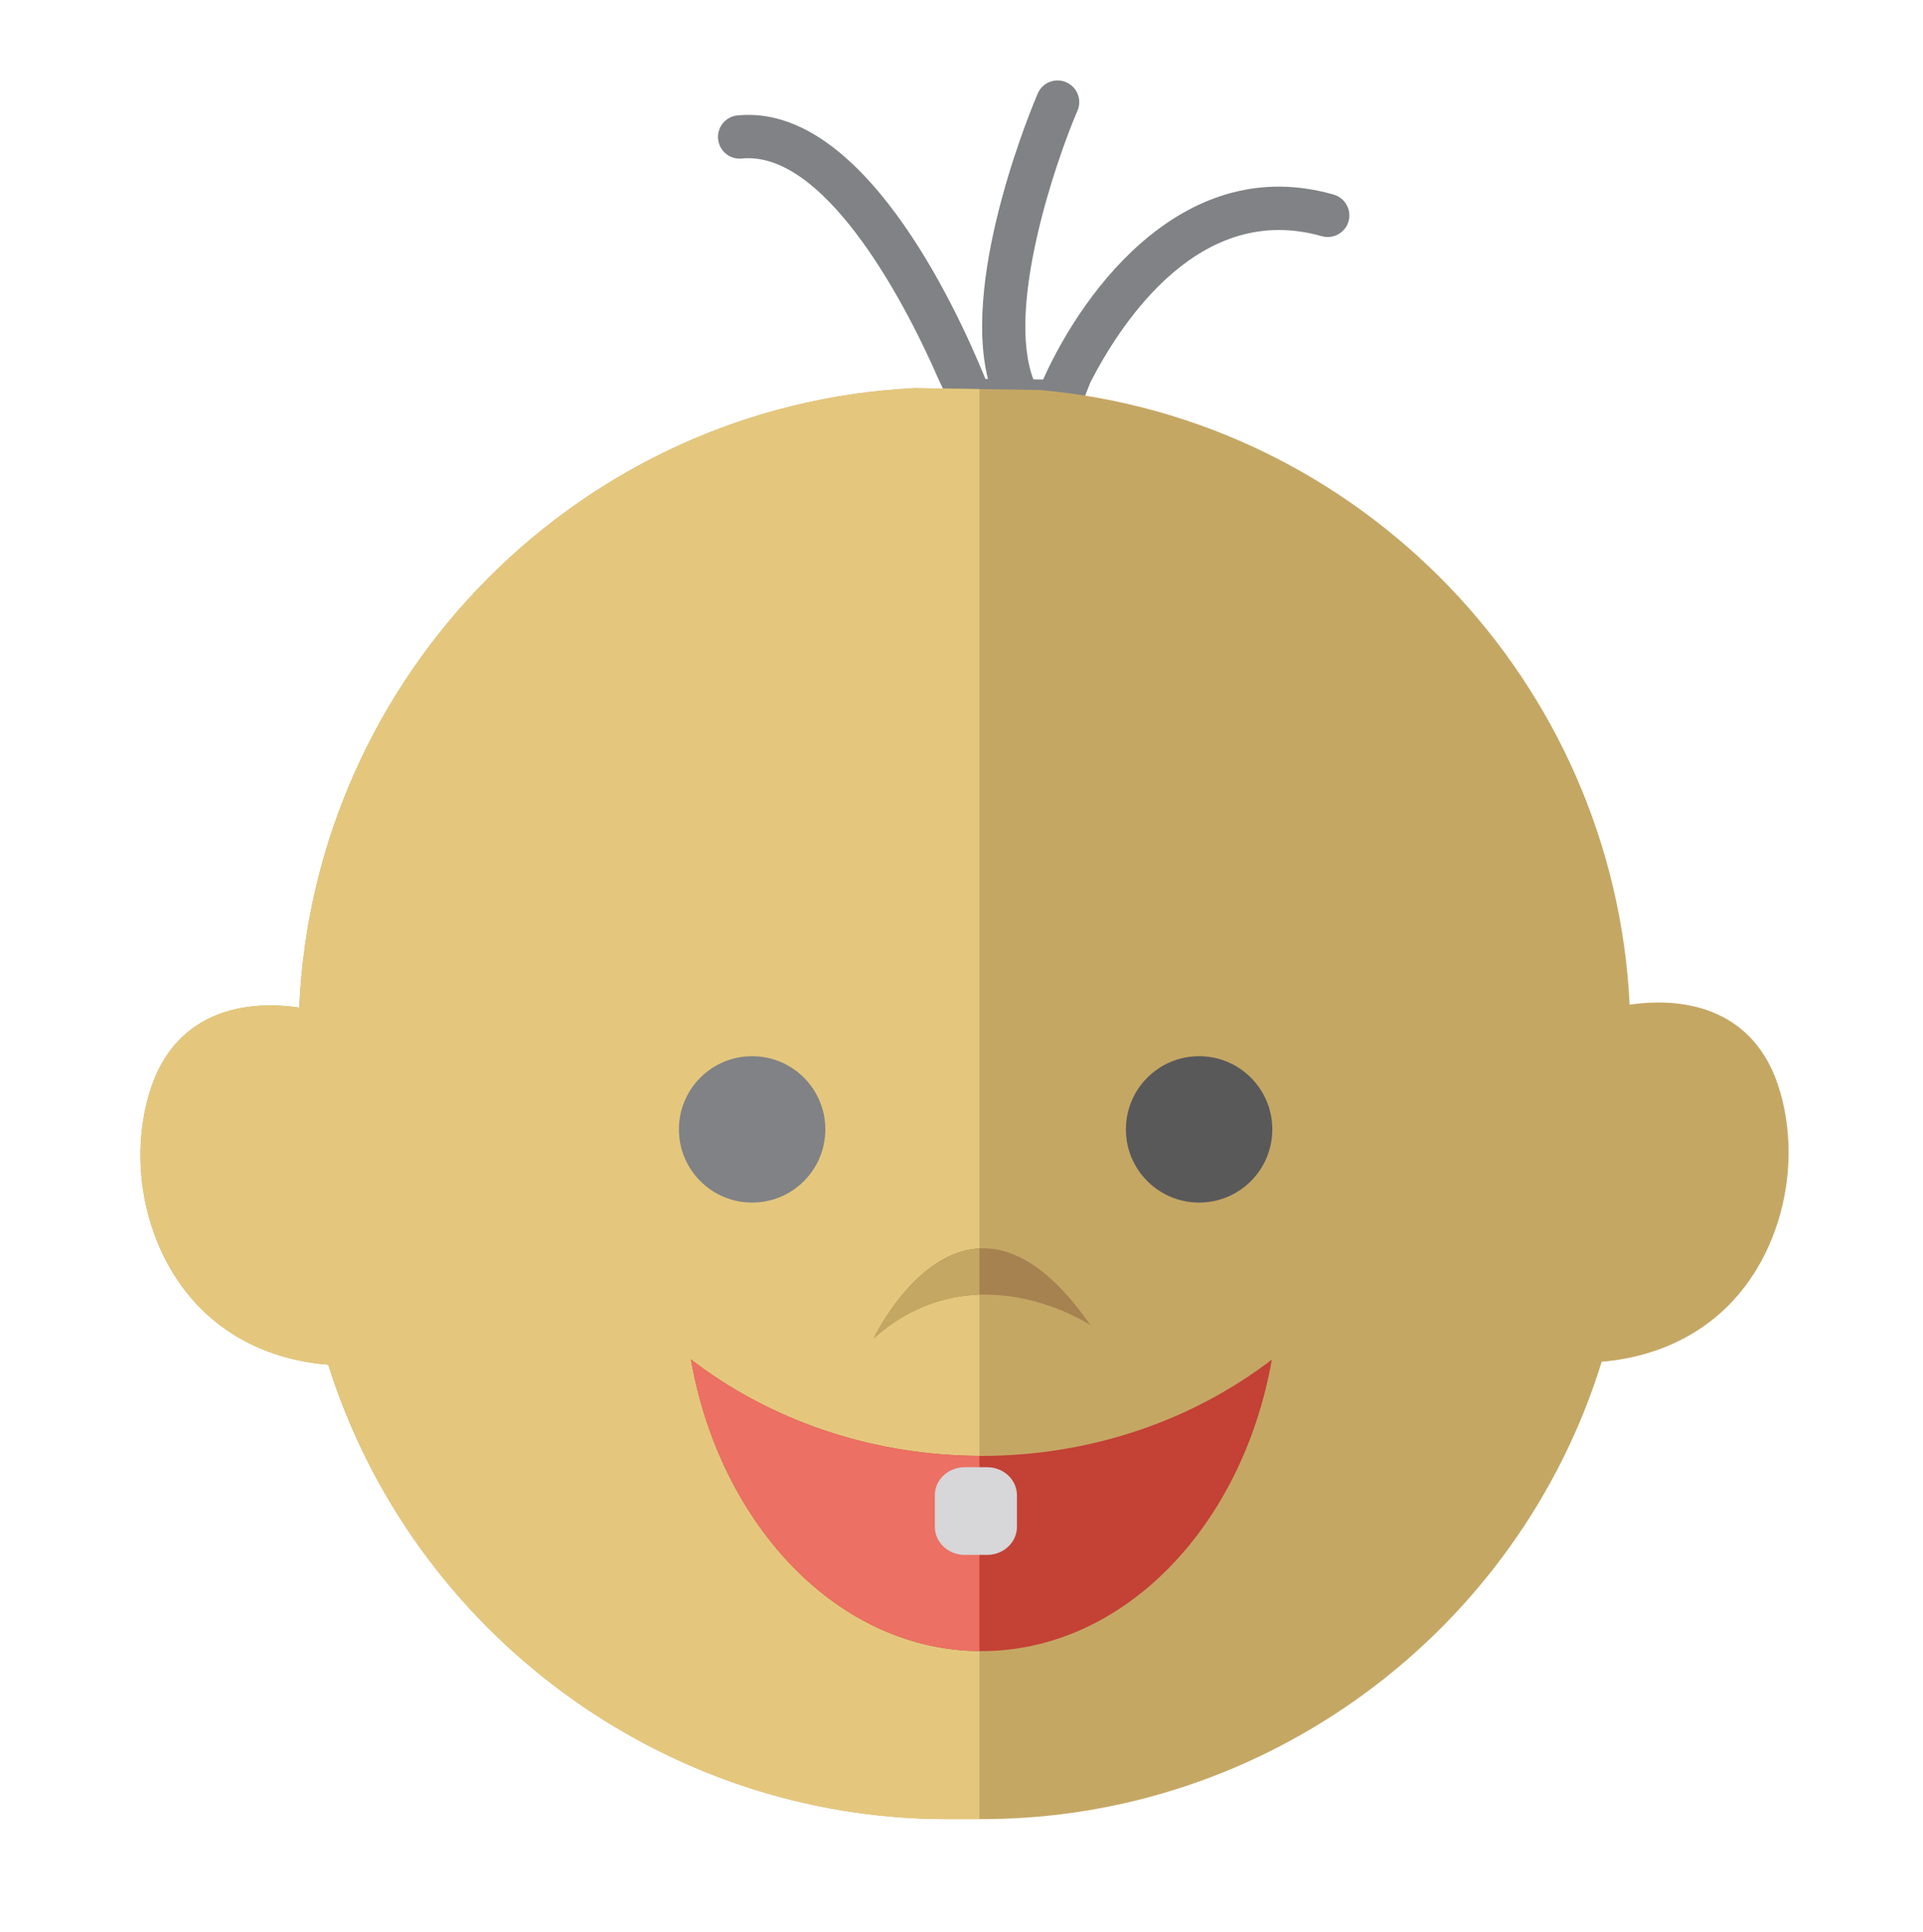 <?xml version="1.0" encoding="utf-8"?>
<!-- Generator: Adobe Illustrator 17.0.0, SVG Export Plug-In . SVG Version: 6.00 Build 0)  -->
<!DOCTYPE svg PUBLIC "-//W3C//DTD SVG 1.1//EN" "http://www.w3.org/Graphics/SVG/1.1/DTD/svg11.dtd">
<svg version="1.1" id="Layer_1" xmlns="http://www.w3.org/2000/svg" xmlns:xlink="http://www.w3.org/1999/xlink" x="0px" y="0px"
	 width="200.005px" height="200.932px" viewBox="0 0 200.005 200.932" enable-background="new 0 0 200.005 200.932"
	 xml:space="preserve">
<g>
	<path fill="#808285" d="M113.413,39.755c3.364-6.526,11.52-18.769,24.057-15.185c1.191,0.342,2.442-0.352,2.786-1.543
		c0.339-1.199-0.352-2.446-1.548-2.787c-15.261-4.36-25.835,9.493-30.22,19.239c-0.333-0.007-0.665-0.018-1.009-0.022
		c-2.856-7.53,2.323-22.682,4.589-27.948c0.489-1.14-0.032-2.461-1.178-2.956c-1.14-0.498-2.47,0.03-2.959,1.173
		c-0.343,0.799-7.953,18.661-5.175,29.695h-0.26c-3.192-7.821-12.932-28.705-25.794-27.415c-1.241,0.118-2.14,1.228-2.016,2.467
		c0.12,1.232,1.224,2.137,2.462,2.016c8.323-0.834,16.517,13.861,20.498,23.035l8.679,18.21L113.413,39.755z"/>
	<path fill="#C5A764" d="M95.144,40.373c-34.673,1.691-62.479,29.706-64.021,64.433c-6.309-0.93-12.911,0.831-15.414,8.355
		c-0.744,2.227-1.103,4.606-1.103,6.996c0,4.846,1.482,9.737,4.271,13.593c3.555,4.917,8.954,7.698,15.265,8.209
		c8.779,27.911,34.929,47.263,64.323,47.263h3.703c29.543,0,55.733-19.481,64.418-47.572c6.286-0.536,11.657-3.323,15.192-8.225
		c2.778-3.851,4.247-8.735,4.247-13.566c0-2.39-0.36-4.776-1.103-7.003c-2.506-7.52-9.12-9.284-15.428-8.347
		c-1.645-33.715-28.053-61.024-61.399-63.947L95.144,40.373z"/>
	<path fill="#E4C77D" d="M101.871,40.471l-6.727-0.098c-34.673,1.691-62.479,29.706-64.021,64.433
		c-6.309-0.93-12.911,0.831-15.414,8.355c-0.744,2.227-1.103,4.606-1.103,6.996c0,4.846,1.482,9.737,4.271,13.593
		c3.555,4.917,8.954,7.698,15.265,8.209c8.779,27.911,34.929,47.263,64.323,47.263h3.407V40.471z"/>
	<path fill="#A68250" d="M113.412,137.838c0,0-12.071-8.001-22.555,1.39C90.857,139.229,100.416,119.083,113.412,137.838z"/>
	<path fill="#C5A764" d="M90.857,139.229c3.673-3.29,7.539-4.441,11.014-4.554v-4.802C95.143,130.219,90.857,139.229,90.857,139.229
		z"/>
	<path fill="#C34135" d="M102.073,171.747c-14.791,0-27.147-12.987-30.21-30.335c8.125,6.238,18.665,10.031,30.21,10.031
		c11.552,0,22.093-3.793,30.21-10.023C129.227,158.765,116.873,171.747,102.073,171.747z"/>
	<path fill="#EC7063" d="M101.871,151.439c-11.466-0.043-21.931-3.826-30.009-10.027c3.049,17.269,15.308,30.212,30.009,30.33
		V151.439z"/>
	<path fill="#D7D6D8" d="M97.229,155.538v3.281c0,1.616,1.388,2.921,3.108,2.921h2.33c1.713,0,3.102-1.305,3.102-2.921v-3.281
		c0-1.617-1.388-2.92-3.102-2.92h-2.33C98.617,152.619,97.229,153.921,97.229,155.538z"/>
	<circle fill="#808285" cx="78.226" cy="117.478" r="7.614"/>
	<circle fill="#59595A" cx="124.715" cy="117.478" r="7.614"/>
</g>
</svg>
